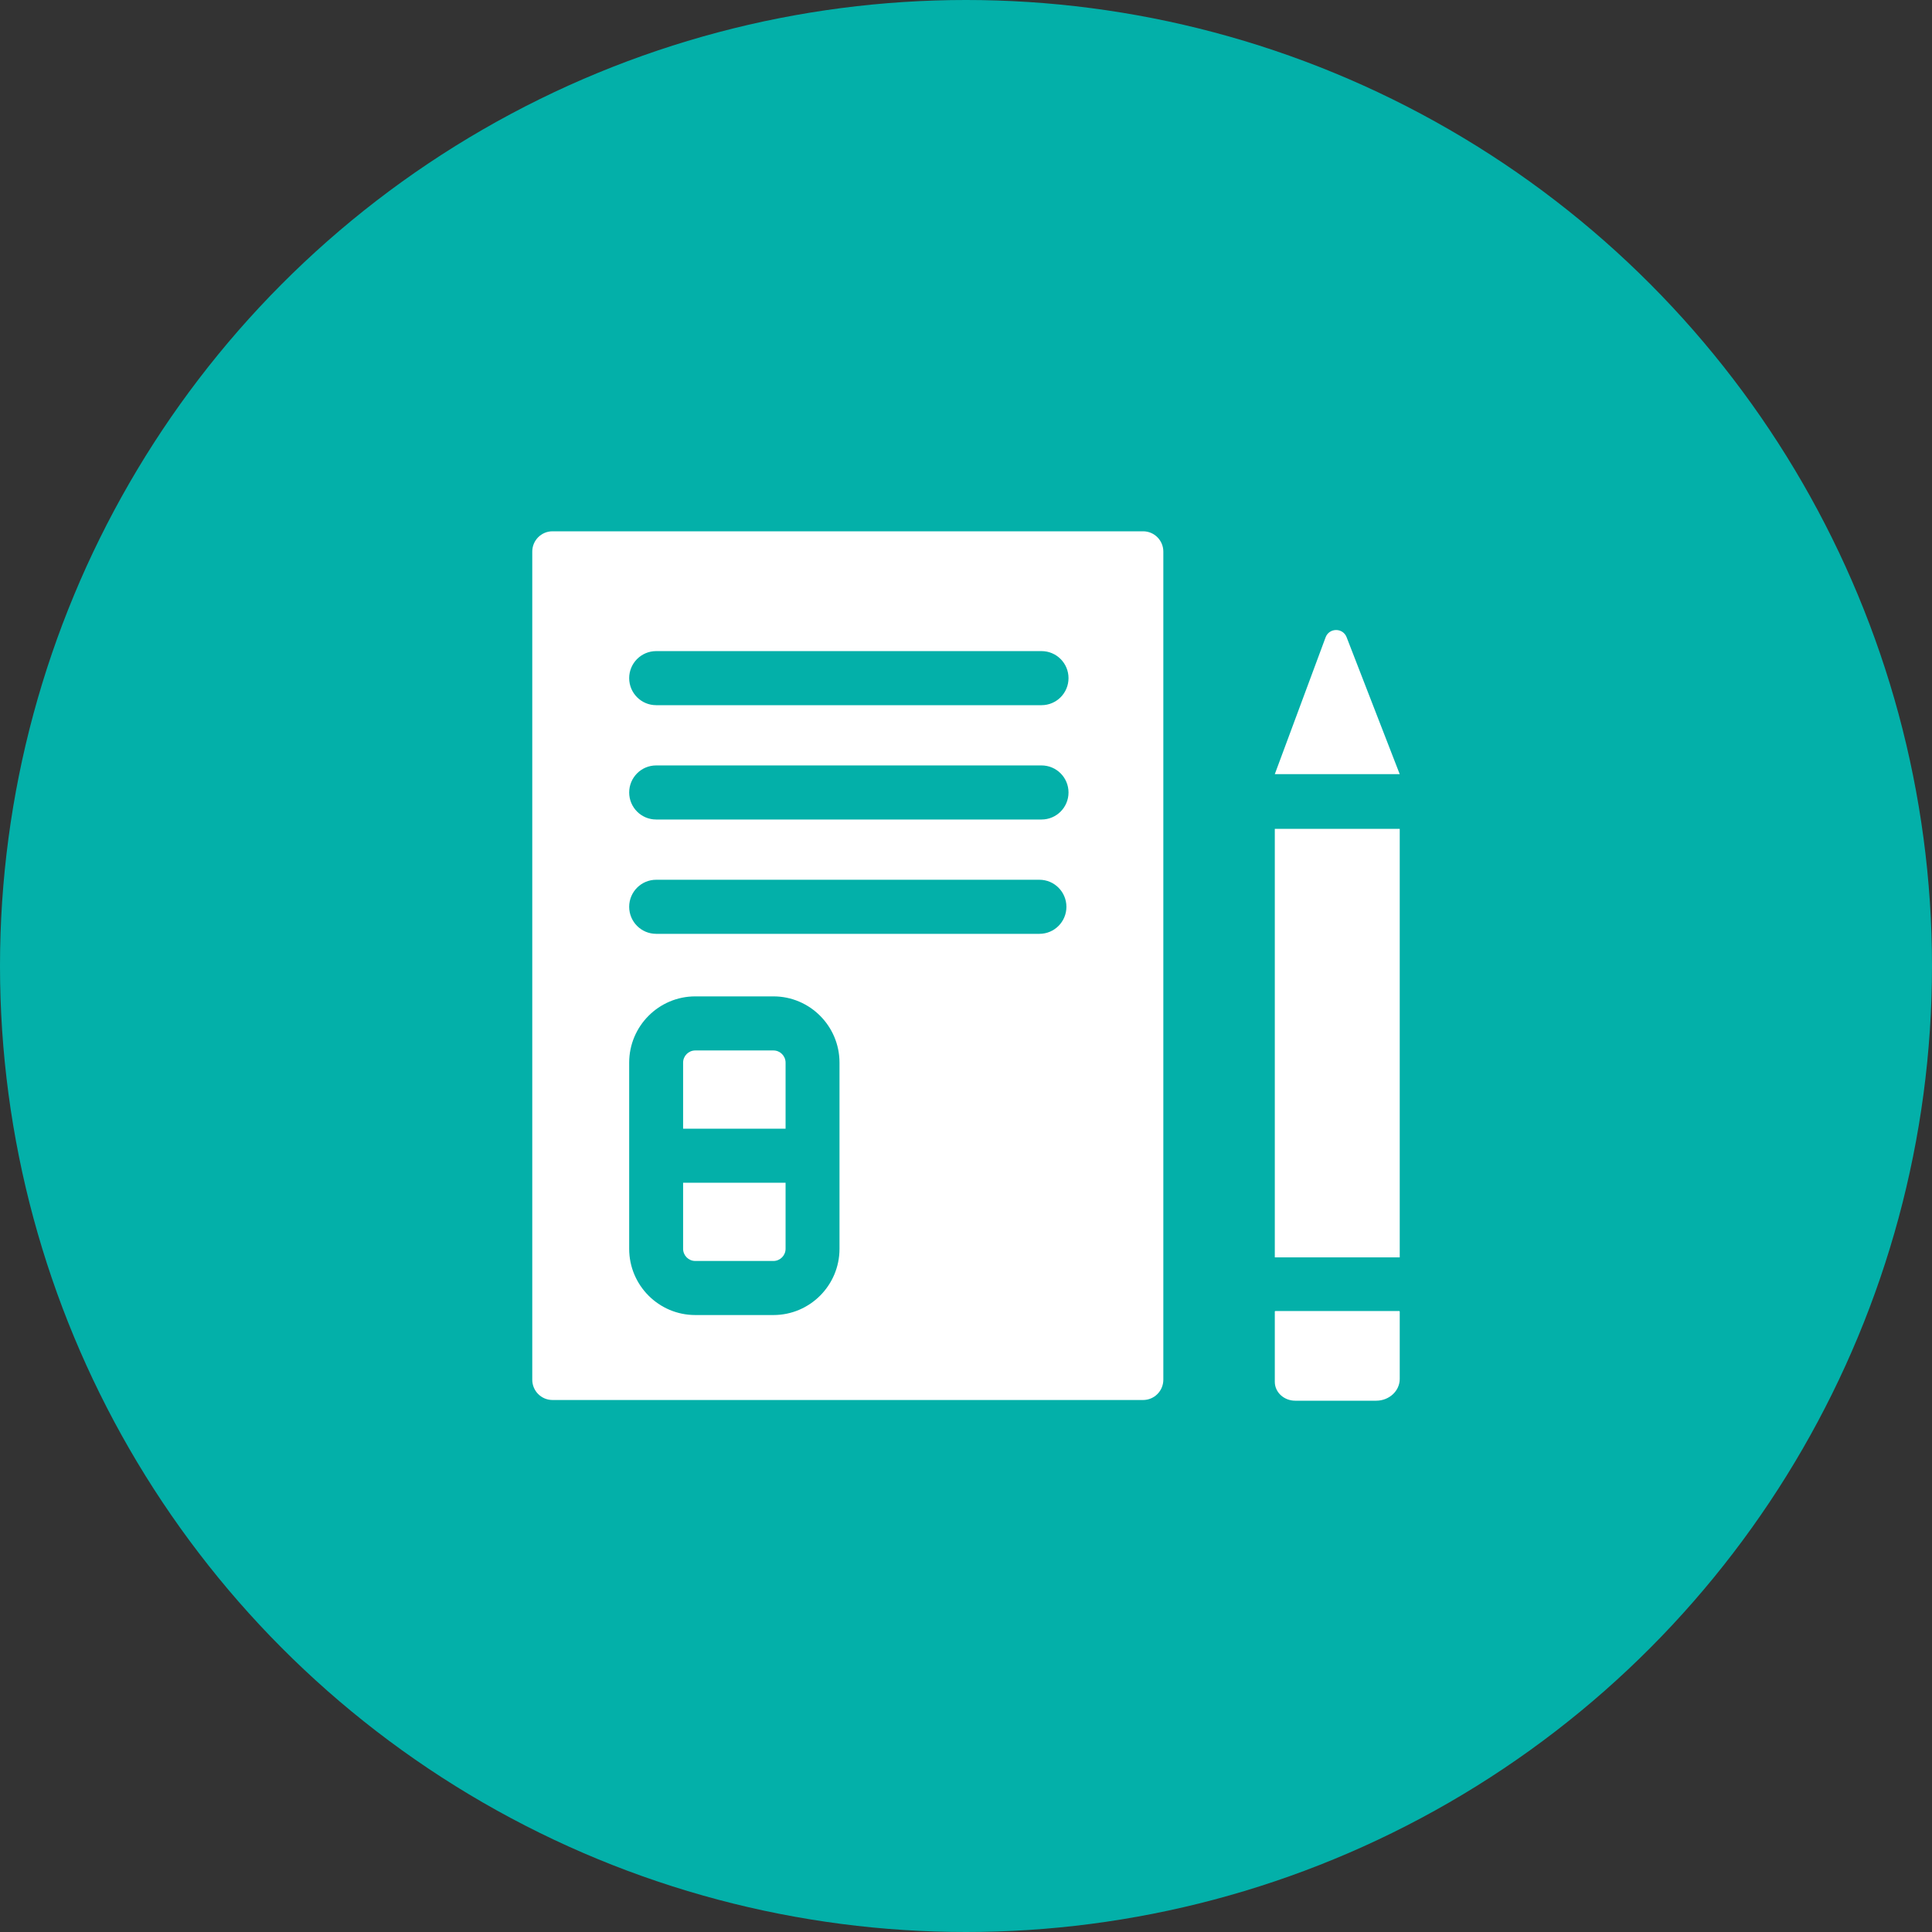 <svg width="80" height="80" viewBox="0 0 80 80" fill="none" xmlns="http://www.w3.org/2000/svg">
<rect x="0" y="0" width="80" height="80" fill="#333333" stroke="none"/>
<circle cx="40" cy="40" r="40" fill="#03B0A9"/>
<g clip-path="url(#clip0_936_1202)">
<path d="M28.286 51.71C28.286 51.988 28.512 52.214 28.789 52.214H32.026C32.303 52.214 32.529 51.988 32.529 51.71V48.975H28.286V51.71Z" fill="white"/>
<path d="M32.026 43.497H28.789C28.512 43.497 28.286 43.723 28.286 44.001V46.736H32.529V44.001C32.529 43.723 32.303 43.497 32.026 43.497Z" fill="white"/>
<path d="M47.333 22H22.878C22.415 22 22.04 22.376 22.04 22.84V57.131C22.04 57.595 22.415 57.971 22.878 57.971H47.333C47.796 57.971 48.171 57.595 48.171 57.131V22.84C48.171 22.376 47.796 22 47.333 22V22ZM34.762 51.711C34.762 53.223 33.535 54.453 32.027 54.453H28.789C27.28 54.453 26.053 53.223 26.053 51.711V44.001C26.053 42.489 27.28 41.258 28.789 41.258H32.027C33.535 41.258 34.762 42.489 34.762 44.001V51.711ZM43.041 38.668H27.17C26.553 38.668 26.053 38.167 26.053 37.549C26.053 36.931 26.553 36.429 27.17 36.429H43.041C43.658 36.429 44.158 36.931 44.158 37.549C44.158 38.167 43.658 38.668 43.041 38.668ZM43.128 33.934H27.17C26.553 33.934 26.053 33.433 26.053 32.815C26.053 32.196 26.553 31.695 27.17 31.695H43.128C43.745 31.695 44.245 32.196 44.245 32.815C44.245 33.433 43.745 33.934 43.128 33.934ZM43.128 29.2H27.17C26.553 29.2 26.053 28.698 26.053 28.08C26.053 27.462 26.553 26.961 27.17 26.961H43.128C43.745 26.961 44.245 27.462 44.245 28.08C44.245 28.698 43.745 29.2 43.128 29.2Z" fill="white"/>
<path d="M52.787 34.321H57.96V52.065H52.787V34.321Z" fill="white"/>
<path d="M52.809 54.287H57.938C57.95 54.287 57.96 54.296 57.96 54.307V57.099C57.96 57.596 57.523 58 56.985 58L53.631 58C53.165 58 52.787 57.65 52.787 57.219V54.307C52.787 54.296 52.797 54.287 52.809 54.287Z" fill="white"/>
<path d="M54.89 26.391L52.787 32.055H57.959L55.76 26.385C55.605 25.986 55.039 25.99 54.89 26.391Z" fill="white"/>
</g>
<defs>
<clipPath id="clip0_936_1202">
<rect width="36" height="36" fill="white" transform="translate(22 22)"/>
</clipPath>
</defs>
</svg>
